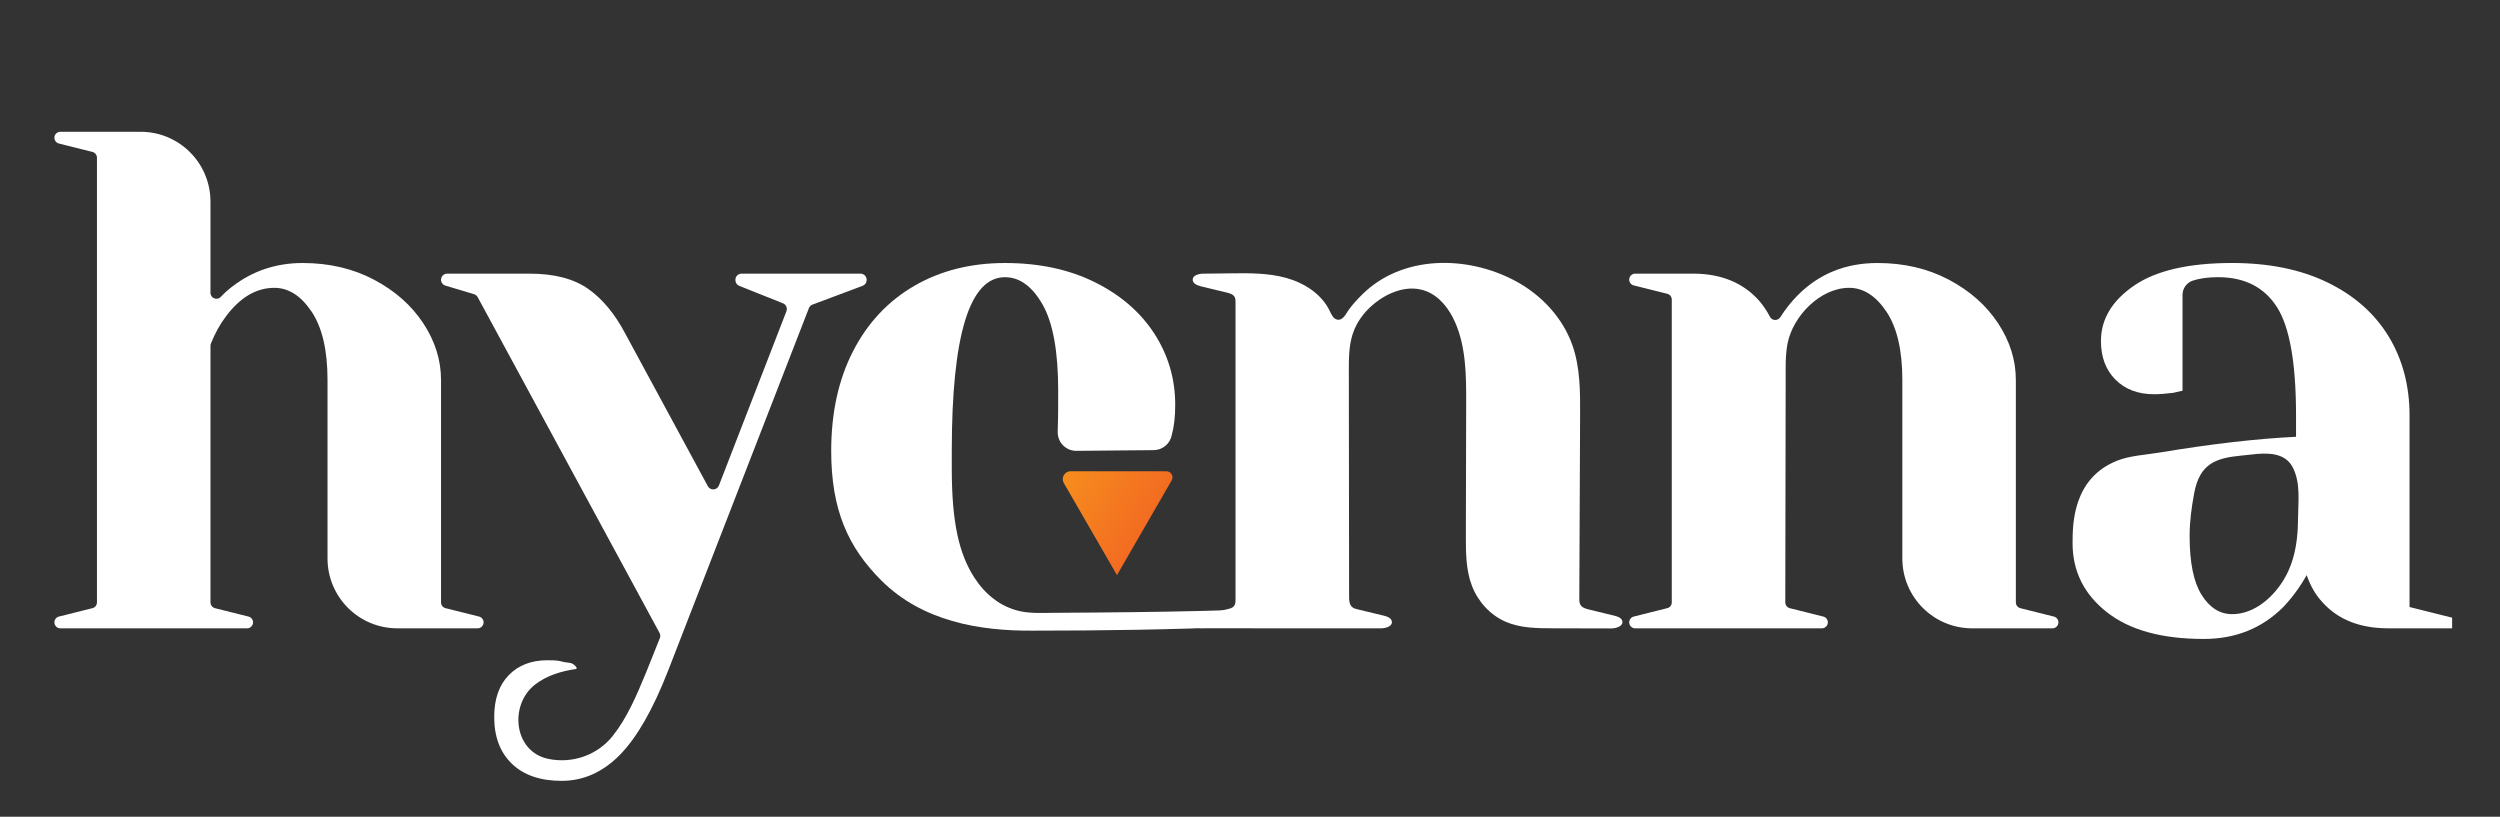 <?xml version="1.0" encoding="utf-8"?>
<!-- Generator: Adobe Illustrator 25.2.0, SVG Export Plug-In . SVG Version: 6.00 Build 0)  -->
<svg version="1.1" xmlns="http://www.w3.org/2000/svg" xmlns:xlink="http://www.w3.org/1999/xlink" x="0px" y="0px"
	 viewBox="0 0 1896.95 619.71" style="enable-background:new 0 0 1896.95 619.71;" xml:space="preserve">
<rect x="0" y="0" width="1896.95" height="619.71" fill="#333333" stroke="none"/>
<style type="text/css">
	.st0{display:none;fill:#FFFFFF;}
	.st1{display:none;}
	.st2{fill:#FFFFFF;}
	.st3{fill:url(#SVGID_1_);}
	.st4{fill:#F7941D;}
	.st5{fill:none;}
</style>
<g id="Layer_1">
	<g id="Dot_Pattern_Vector_Pack_12">
	</g>
	<g>
		<path class="st2" d="M44.71,467.83l25.43-6.36c2.02-0.5,3.43-2.32,3.43-4.4V119.67c0-2.08-1.42-3.89-3.43-4.4l-25.43-6.36
			c-2.02-0.5-3.43-2.32-3.43-4.4v0c0-2.5,2.03-4.53,4.53-4.53h60.91c29.26,0,52.98,23.72,52.98,52.98v69.19
			c0,4.07,4.98,6.09,7.79,3.14c2.92-3.05,5.88-5.71,8.9-7.97c15.42-11.84,33.19-17.76,53.29-17.76c20.09,0,38.12,4.22,54.1,12.65
			c15.96,8.44,28.43,19.47,37.41,33.1c8.97,13.64,13.46,27.99,13.46,43.06v168.7c0,2.08,1.42,3.89,3.43,4.4l25.43,6.36
			c2.02,0.5,3.43,2.32,3.43,4.4l0,0c0,2.5-2.03,4.53-4.53,4.53h-60.91c-29.26,0-52.98-23.72-52.98-52.98V288.37
			c0-22.61-4.04-39.92-12.11-51.94c-8.07-12.02-17.49-18.03-28.26-18.03c-13.64,0-25.84,7.18-36.6,21.53
			c-4.51,5.9-8.35,12.8-11.51,20.7c-0.22,0.54-0.33,1.13-0.33,1.72v194.73c0,2.08,1.42,3.89,3.43,4.4l25.43,6.36
			c2.02,0.5,3.43,2.32,3.43,4.4l0,0c0,2.5-2.03,4.53-4.53,4.53H45.81c-2.5,0-4.53-2.03-4.53-4.53l0,0
			C41.28,470.15,42.7,468.34,44.71,467.83z"/>
		<path class="st2" d="M388.46,579.57c-8.97-8.61-13.46-20.45-13.46-35.52c0-13.64,3.68-24.22,11.03-31.76
			c7.35-7.54,17.13-11.3,29.34-11.3c2.87,0,6.26,0.01,9.13,0.55c2.64,0.5,4,1.02,5.12,1.06c0.19,0.01,0.37,0.02,0.56,0.05l2.79,0.43
			c2.26,0.35,6.16,4.27,3.93,4.58c-10.92,1.52-22.17,4.96-30.97,11.82c-19.66,15.33-16.29,50.82,10.05,56.33
			c18.28,3.82,37.36-2.77,48.99-17.44c11.01-13.89,18.22-31.06,24.94-47.3c0.28-0.67,0.55-1.33,0.82-2l9.96-24.9
			c0.51-1.28,0.43-2.71-0.23-3.92l-138-254.78c-0.58-1.08-1.57-1.88-2.74-2.23l-21.78-6.54c-1.96-0.59-3.3-2.39-3.3-4.43
			c0-2.56,2.07-4.63,4.63-4.63h62.65c18.66,0,33.45,3.86,44.41,11.57c10.94,7.72,20.36,19.11,28.26,34.18l62.52,115.53
			c1.88,3.47,6.96,3.15,8.39-0.53l51.24-132.26c0.92-2.37-0.24-5.03-2.6-5.97l-33.21-13.28c-1.76-0.7-2.91-2.41-2.91-4.3v-0.31
			c0-2.56,2.07-4.63,4.63-4.63h90.32c2.56,0,4.63,2.07,4.63,4.63v0.24c0,1.93-1.2,3.66-3,4.33l-38.12,14.29
			c-1.23,0.46-2.21,1.43-2.69,2.66l-106.9,275.27c-11.49,29.42-23.69,50.68-36.6,63.78c-12.92,13.1-27.64,19.65-44.14,19.65
			C409.99,592.49,397.42,588.18,388.46,579.57z"/>
		<path class="st2" d="M939.99,462.76c-36.47,1.22-72.96,1.72-109.44,2.02c-10.36,0.08-20.72,0.15-31.08,0.21
			c-8.56,0.05-17.21,0.6-25.63-1.26c-14.68-3.25-26.37-12.85-34.43-25.3c-11.48-17.77-17.22-41.15-17.22-82.77v-13.46
			c0-87.9,13.46-131.87,40.37-131.87c11.12,0,20.63,6.92,28.53,20.73c7.88,13.81,11.84,35.62,11.84,65.39
			c0,9.13,0.02,20.12-0.32,28.61l-0.03,2.84c-0.08,7.86,6.31,14.25,14.17,14.18l58.67-0.53c6.61-0.06,12.28-4.72,13.62-11.19
			c1.81-6.45,2.69-14.17,2.69-23.15c0-19.72-5.3-37.76-15.87-54.1c-10.6-16.32-25.65-29.33-45.2-39.02
			c-19.57-9.69-42.26-14.53-68.1-14.53c-25.84,0-48.71,5.74-68.62,17.22c-19.91,11.5-35.45,27.98-46.57,49.51
			c-11.12,21.55-16.67,46.84-16.67,75.9c0,44.51,12.72,73.1,38.2,98.4c30.92,30.69,73.79,38.35,115.77,37.92
			c51.98,0,104.03-0.74,155.96-2.99L939.99,462.76z"/>
		<path class="st2" d="M908.77,468.1c1.14-0.6,2.41-1.05,3.57-1.33c6.44-1.53,12.87-3.07,19.31-4.6c1.73-0.41,3.6-0.91,4.7-2.3
			c1.1-1.39,1.15-3.32,1.15-5.1c0-75.13,0-150.27,0-225.4c0-1.33-0.01-2.72-0.62-3.91c-1.1-2.13-3.7-2.9-6.02-3.46
			c-6.54-1.58-13.08-3.17-19.62-4.75c-2.79-0.68-6.2-2.07-6.25-4.94c-0.07-3.45,4.55-4.6,8-4.65c6.91-0.08,13.82-0.17,20.72-0.25
			c14.22-0.17,28.66-0.32,42.35,3.5c13.69,3.82,26.78,12.22,32.92,25.04c1.32,2.76,2.79,6.09,5.8,6.61
			c4.22,0.73,6.39-4.31,8.34-7.11c2.91-4.17,6.59-8.1,10.19-11.69c30.46-30.46,79.7-30.13,116.19-10.76
			c19.83,10.52,36.32,27.99,43.69,49.2c5.86,16.85,5.84,35.1,5.76,52.94c-0.2,46.28-0.41,92.56-0.61,138.84
			c-0.01,1.7,0.01,3.49,0.87,4.95c1.28,2.19,4.01,2.97,6.47,3.57c6.49,1.58,12.98,3.15,19.47,4.73c2.45,0.6,5.36,1.64,5.84,4.12
			c0.75,3.84-4.67,5.51-8.58,5.5c-14.7-0.03-29.39-0.07-44.09-0.1c-12.11-0.03-24.61-0.13-35.73-4.92
			c-11.67-5.02-20.93-15.1-25.57-26.93c-4.74-12.1-4.78-25.46-4.75-38.46c0.08-33.57,0.15-67.13,0.23-100.7
			c0.05-20.81-0.05-42.34-8.47-61.37c-4.44-10.03-11.65-19.47-21.88-23.44c-17.06-6.63-36.83,4.42-47.54,17.57
			c-3.65,4.48-6.52,9.6-8.28,15.12c-2.86,8.95-2.87,18.53-2.86,27.93c0.07,57.05,0.14,114.1,0.2,171.16c0,2.85,0.17,6.08,2.35,7.93
			c1.17,1,2.73,1.39,4.23,1.75c6.6,1.59,13.2,3.19,19.8,4.78c2.63,0.63,5.79,1.84,6.08,4.53c0.4,3.68-4.66,5.07-8.36,5.07
			c-45.16-0.01-90.32-0.02-135.48-0.03c-2.69,0-6.02-0.41-6.97-2.93C904.37,471.4,906.29,469.41,908.77,468.1z"/>
		<path class="st2" d="M1239.65,467.83l25.43-6.36c2.02-0.5,3.43-2.32,3.43-4.4V227.32c0-2.08-1.42-3.89-3.43-4.4l-25.43-6.36
			c-2.02-0.5-3.43-2.32-3.43-4.4c0-2.5,2.03-4.53,4.53-4.53l43.91,0c21.17,0,37.85,6.82,50.06,20.45c3.09,3.57,5.87,7.69,8.33,12.36
			c1.61,3.06,5.95,3.15,7.81,0.23c4.01-6.29,8.5-11.92,13.47-16.89c16.15-16.15,36.24-24.22,60.29-24.22
			c20.09,0,38.12,4.22,54.1,12.65c15.96,8.44,28.43,19.47,37.41,33.1c8.96,13.64,13.46,27.99,13.46,43.06v168.7
			c0,2.08,1.42,3.89,3.43,4.4l25.43,6.36c2.02,0.5,3.43,2.32,3.43,4.4c0,2.5-2.03,4.53-4.53,4.53h-60.91
			c-29.26,0-52.98-23.72-52.98-52.98V288.37c0-22.61-4.04-39.92-12.11-51.94c-8.08-12.02-17.49-18.03-28.26-18.03
			c-21.86,0-42.68,21.37-46.75,42.34c-1.73,8.93-1.39,18.29-1.41,27.3c-0.04,22.86-0.08,45.73-0.12,68.59
			c-0.04,23.26-0.08,46.52-0.12,69.77c-0.02,10.23-0.04,20.45-0.05,30.68c0,2.08,1.42,3.89,3.43,4.4l25.43,6.36
			c2.02,0.5,3.43,2.32,3.43,4.4c0,2.5-2.03,4.53-4.53,4.53h-141.65c-2.5,0-4.53-2.03-4.53-4.53
			C1236.22,470.15,1237.64,468.34,1239.65,467.83z"/>
		<path class="st2" d="M1598.47,464.38c-17.23-13.63-25.84-31.03-25.84-52.21c0-13.99,0-49.36,34-62.68
			c9.87-3.86,21.27-4.3,32.75-6.22c38.75-6.46,73.02-10.4,102.81-11.84v-16.15c0-39.83-4.85-67.28-14.53-82.35
			c-9.69-15.07-24.58-22.61-44.68-22.61c-7.54,0-13.99,0.9-19.38,2.69l0,0c-4.52,1.61-7.54,5.9-7.54,10.7v72.74l-7,1.61
			c-5.74,0.72-10.59,1.08-14.53,1.08c-12.2,0-21.98-3.68-29.33-11.04c-7.36-7.35-11.04-17.13-11.04-29.33
			c0-16.5,8.34-30.5,25.03-41.99c16.69-11.48,41.53-17.22,74.55-17.22c27.99,0,52.12,4.94,72.4,14.8
			c20.27,9.87,35.7,23.51,46.29,40.91c10.58,17.41,15.88,37.41,15.88,60.01v145.33l32.3,8.08v8.07h-48.45
			c-21.53,0-38.22-6.64-50.06-19.92c-5.03-5.38-8.97-12.19-11.84-20.45c-5.03,8.97-10.95,17.05-17.76,24.22
			c-16.15,16.15-36.25,24.22-60.29,24.22C1640.27,484.84,1615.69,478.01,1598.47,464.38z M1729.81,444.47
			c2.6-3.59,4.8-7.38,6.53-11.18c5.66-12.36,7.27-26.05,7.35-39.52c0.08-12.95,2.14-26.84-3.86-38.88
			c-6.02-12.08-20.34-11.36-31.94-9.96c-8.83,1.07-18.7,1.27-27.09,5.19c-10.03,4.69-14.01,13.84-15.94,24.29
			c-1.99,10.78-3.42,21.41-3.42,32.38c0,20.1,3.04,34.99,9.15,44.68c6.1,9.69,13.81,14.53,23.14,14.53
			C1708.34,466,1721.22,456.34,1729.81,444.47z"/>
		<linearGradient id="SVGID_1_" gradientUnits="userSpaceOnUse" x1="793.424" y1="352.984" x2="882.104" y2="406.075">
			<stop  offset="0" style="stop-color:#F7941D"/>
			<stop  offset="1" style="stop-color:#F26522"/>
		</linearGradient>
		<path class="st3" d="M847.54,436.4l-22.75-39.41l-17.59-30.47c-2.29-3.97,0.57-8.94,5.16-8.94h35.18h37.48
			c3.57,0,5.8,3.86,4.01,6.95l-18.74,32.46L847.54,436.4z"/>
	</g>
</g>
<g id="Layer_2">
</g>
</svg>
